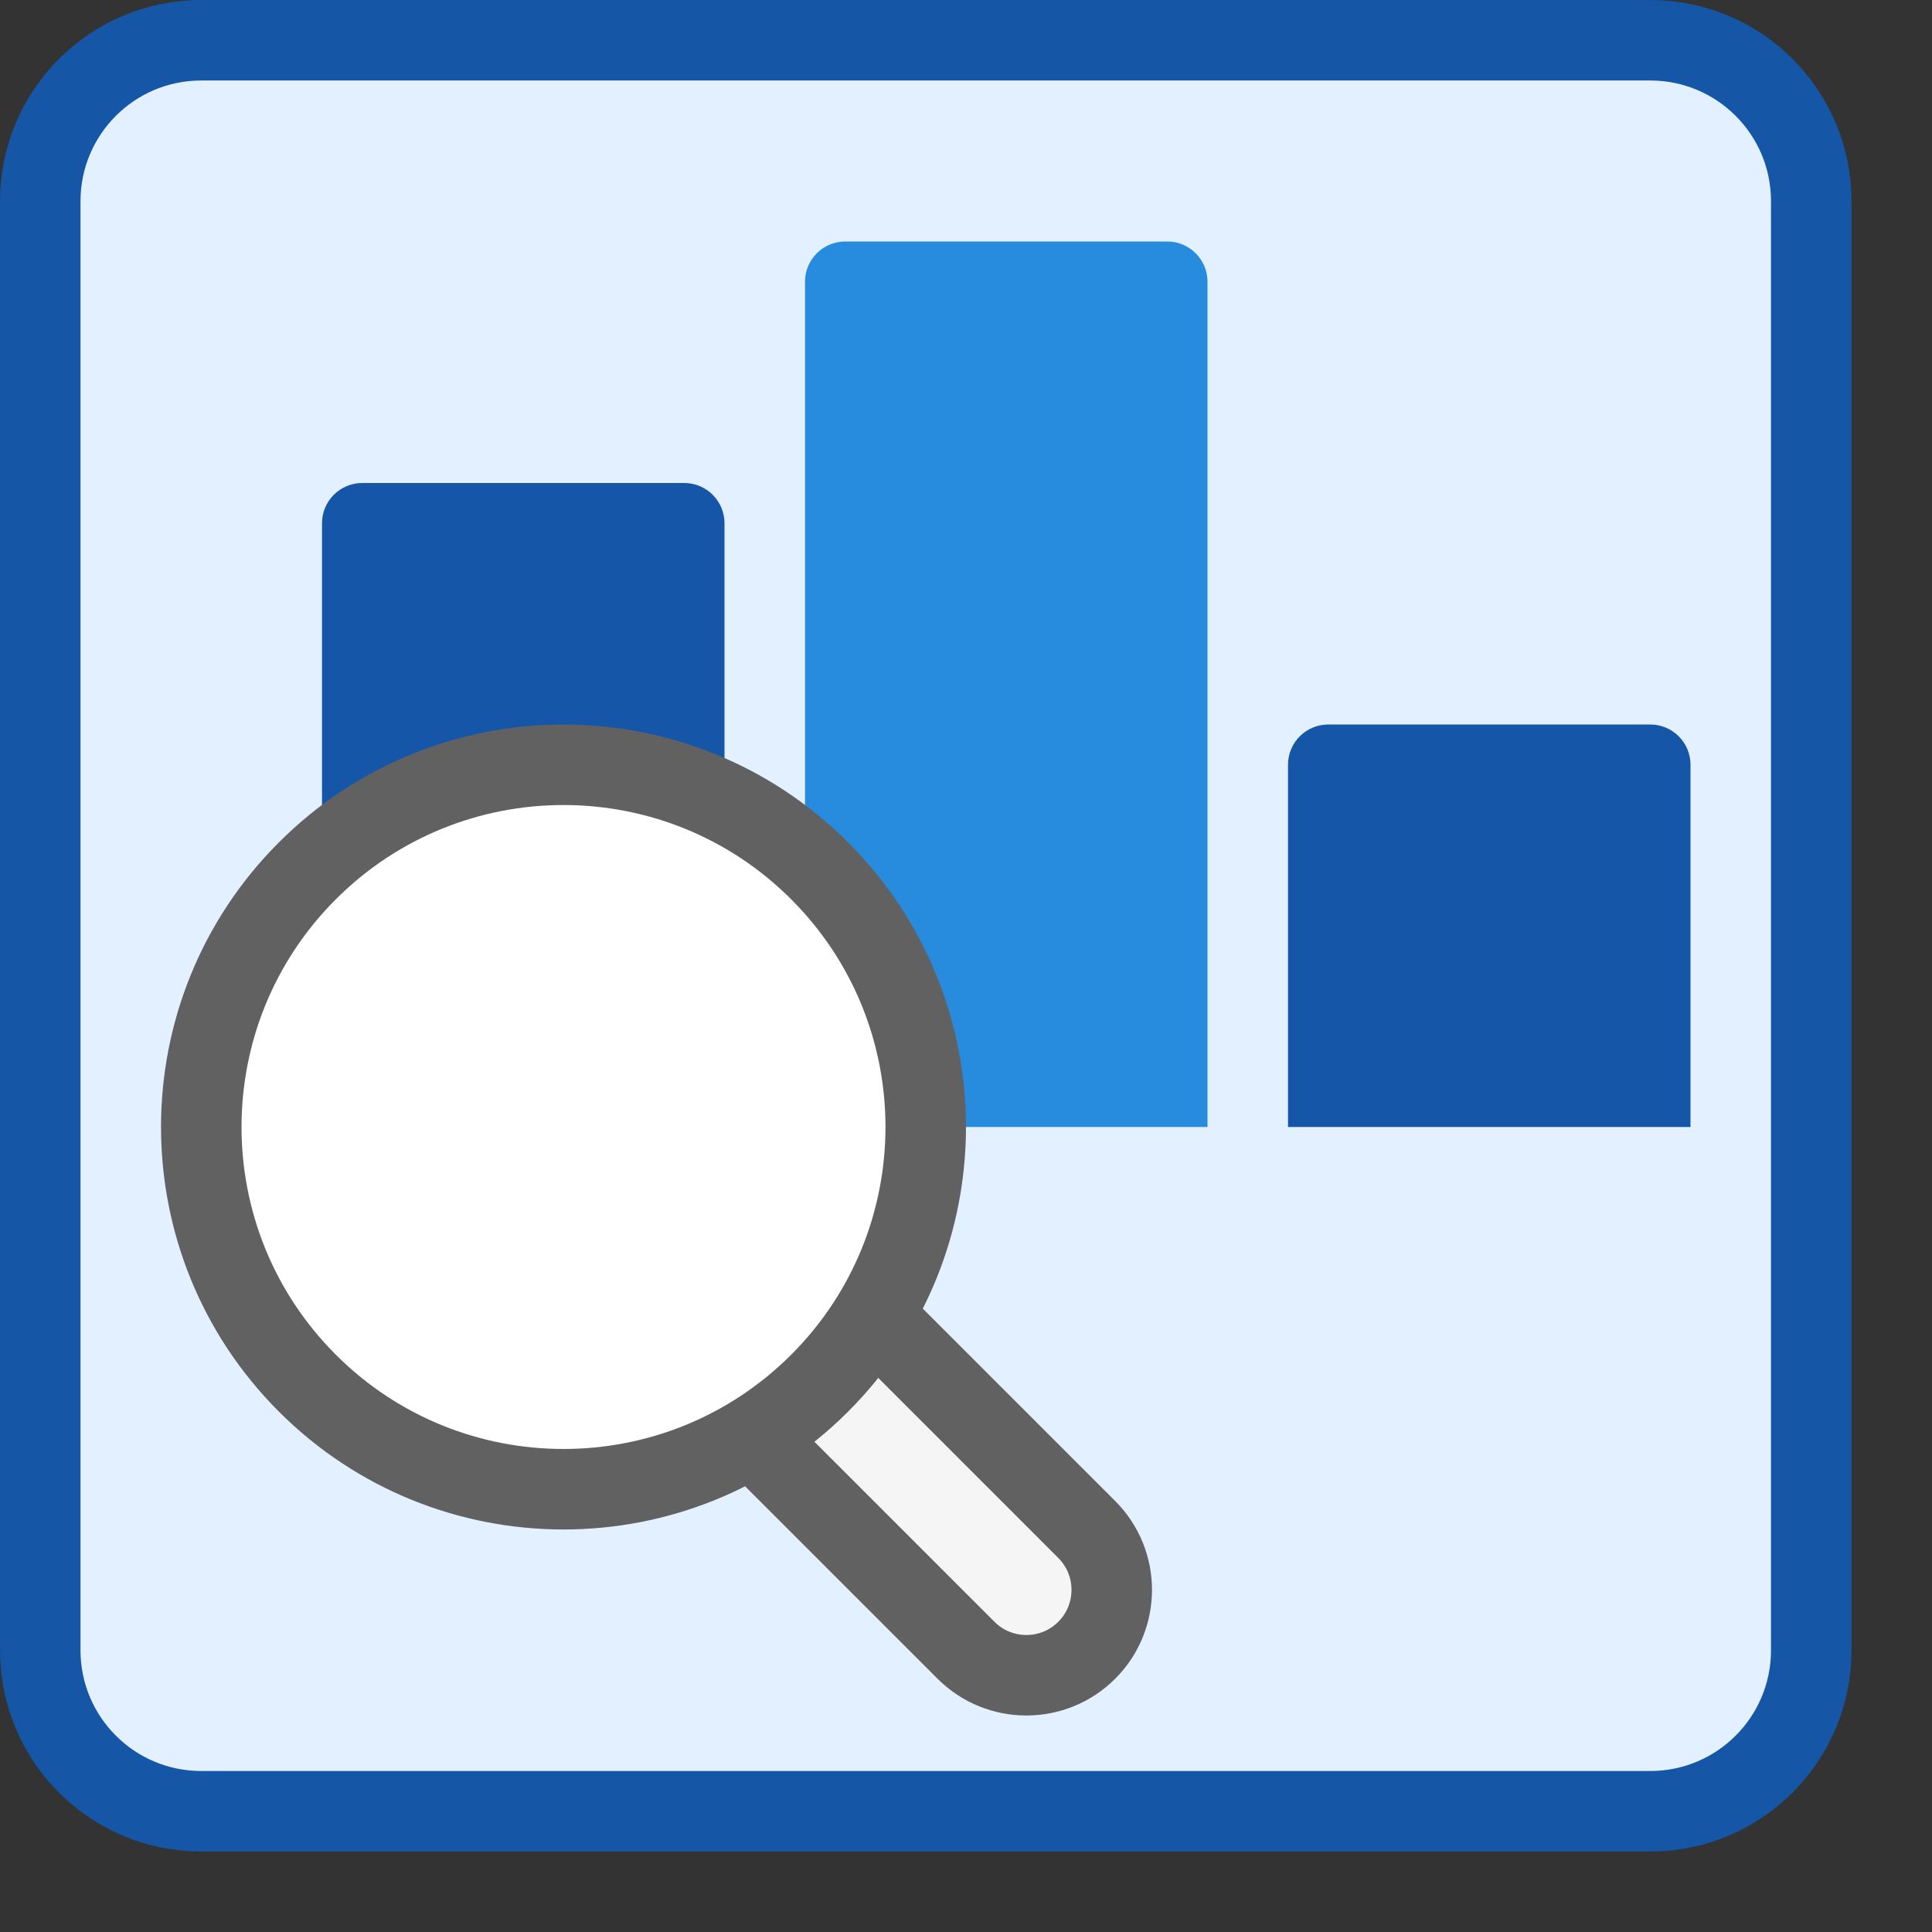 <svg width="24" height="24" viewBox="0 0 24 24" fill="none" xmlns="http://www.w3.org/2000/svg">
<rect x="0" y="0" width="24" height="24" fill="#333333" stroke="none"/>
<path d="M0.5 20.5V2.5C0.5 1.395 1.395 0.5 2.5 0.5H20.5C21.605 0.5 22.5 1.395 22.5 2.5V20.5C22.5 21.605 21.605 22.5 20.5 22.5H2.5C1.395 22.5 0.5 21.605 0.5 20.5Z" fill="#E2F0FF"/>
<path d="M0.5 20.5V2.5C0.5 1.395 1.395 0.5 2.5 0.5H20.5C21.605 0.5 22.5 1.395 22.5 2.5V20.5C22.5 21.605 21.605 22.5 20.5 22.5H2.5C1.395 22.5 0.5 21.605 0.5 20.5Z" stroke="#1656A7" stroke-linecap="round"/>
<path d="M16 9.5C16 9.224 16.224 9 16.5 9H20.5C20.776 9 21 9.224 21 9.5V14H16V9.5Z" fill="#1656A8"/>
<path d="M4 6.5C4 6.224 4.224 6 4.5 6H8.5C8.776 6 9 6.224 9 6.5V14H4V6.5Z" fill="#1656A8"/>
<path d="M10 3.5C10 3.224 10.224 3 10.5 3H14.5C14.776 3 15 3.224 15 3.5V14H10V3.5Z" fill="#278CDD"/>
<path d="M12 20.5L8.25 16.75L9.75 15.25L13.5 19C13.914 19.414 13.914 20.086 13.5 20.5C13.086 20.914 12.414 20.914 12 20.5Z" fill="#F5F5F5" stroke="#616161"/>
<path d="M10.182 10.818C11.939 12.575 11.939 15.425 10.182 17.182C8.425 18.939 5.575 18.939 3.818 17.182C2.061 15.425 2.061 12.575 3.818 10.818C5.575 9.061 8.425 9.061 10.182 10.818Z" fill="#FFFFFF" stroke="#616161"/>
</svg>
